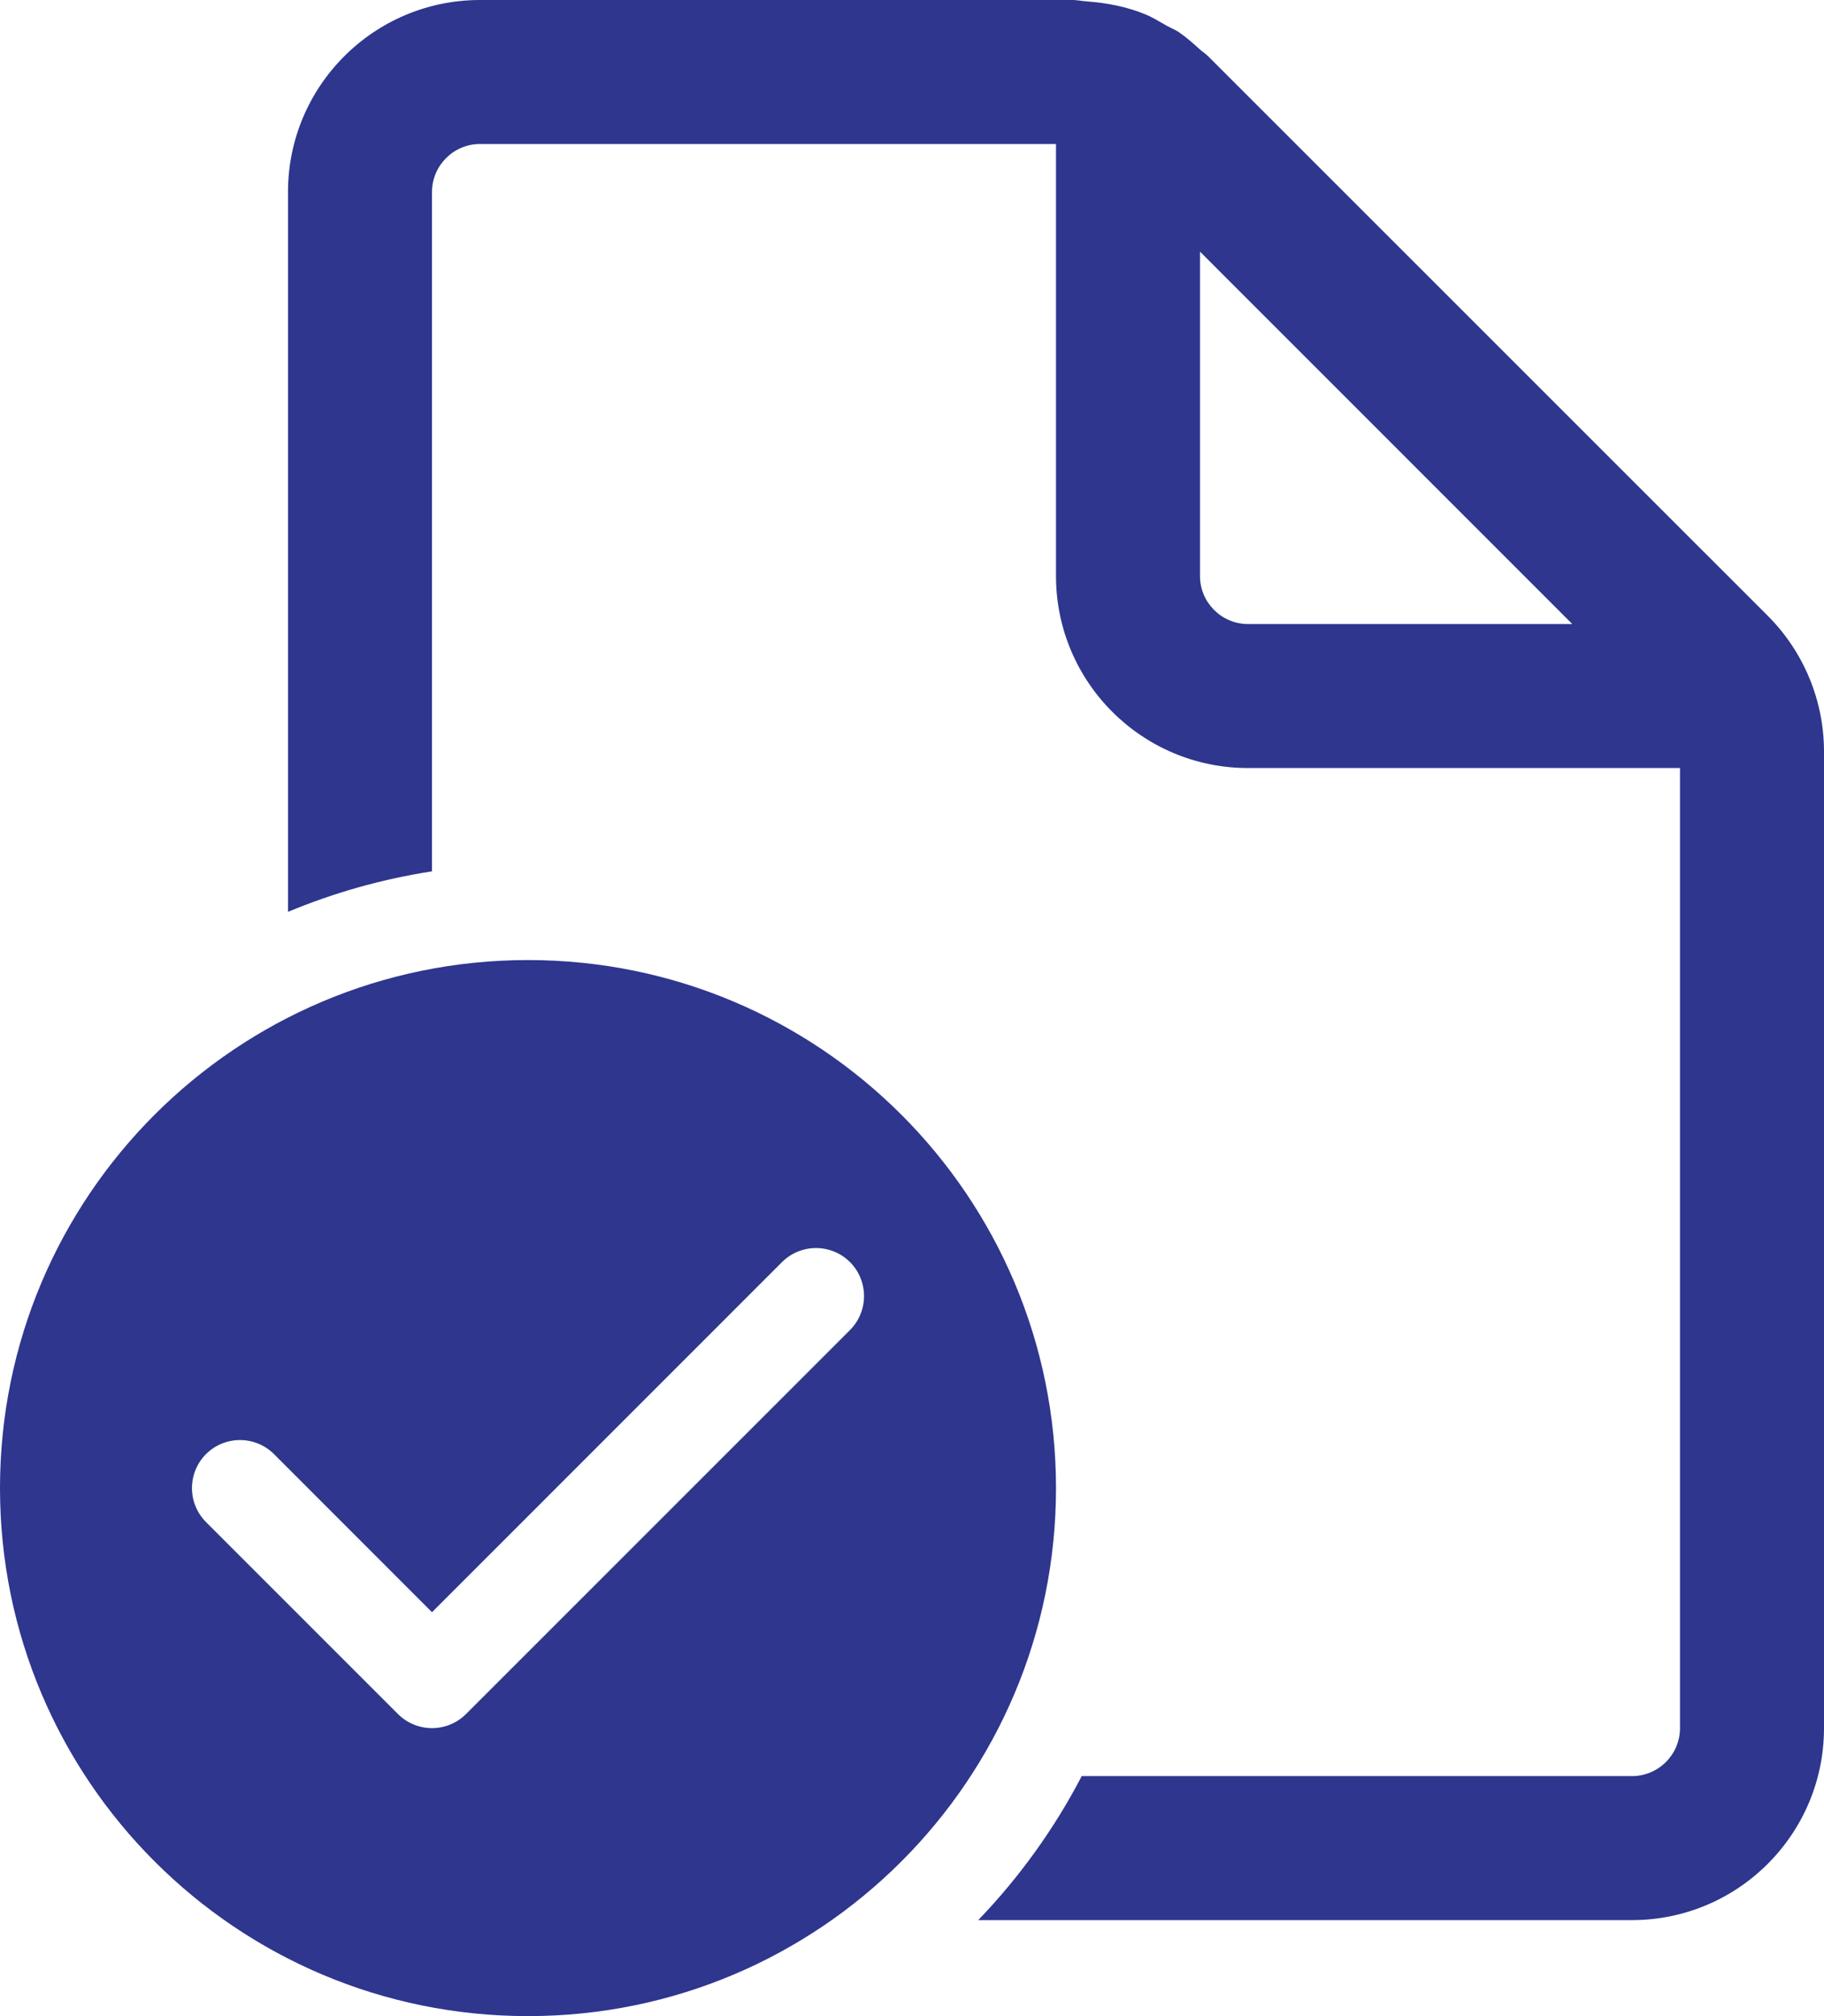 <svg width="19" height="21" viewBox="0 0 19 21" fill="none" xmlns="http://www.w3.org/2000/svg">
<path d="M17.5 18C17.5 18.275 17.276 18.5 17 18.5H11.268C10.981 19.051 10.617 19.556 10.19 20H17C18.104 20 19 19.104 19 18V7.828C19 7.298 18.789 6.789 18.414 6.414L12.585 0.586C12.57 0.571 12.553 0.558 12.536 0.545C12.524 0.536 12.511 0.526 12.5 0.516C12.429 0.452 12.359 0.389 12.281 0.336C12.256 0.319 12.228 0.305 12.2 0.292C12.184 0.284 12.168 0.276 12.153 0.268C12.136 0.259 12.12 0.249 12.103 0.239C12.049 0.208 11.994 0.176 11.937 0.152C11.74 0.07 11.528 0.029 11.313 0.014C11.293 0.013 11.274 0.01 11.254 0.007C11.227 0.004 11.2 0 11.172 0H5C3.896 0 3 0.896 3 2V9.498C3.474 9.3 3.977 9.157 4.5 9.076V2C4.5 1.725 4.724 1.5 5 1.5H11V6C11 7.104 11.896 8 13 8H17.5V18ZM12.5 2.621L16.378 6.5H13C12.724 6.5 12.5 6.275 12.5 6V2.621Z" fill="#2E368E"/>
<path d="M11 15.5C11 18.538 8.538 21 5.5 21C2.462 21 0 18.538 0 15.5C0 12.462 2.462 10 5.5 10C8.538 10 11 12.462 11 15.5ZM8.854 13.146C8.658 12.951 8.342 12.951 8.146 13.146L4.5 16.793L2.854 15.146C2.658 14.951 2.342 14.951 2.146 15.146C1.951 15.342 1.951 15.658 2.146 15.854L4.146 17.854C4.342 18.049 4.658 18.049 4.854 17.854L8.854 13.854C9.049 13.658 9.049 13.342 8.854 13.146Z" fill="#2E368E"/>
</svg>
